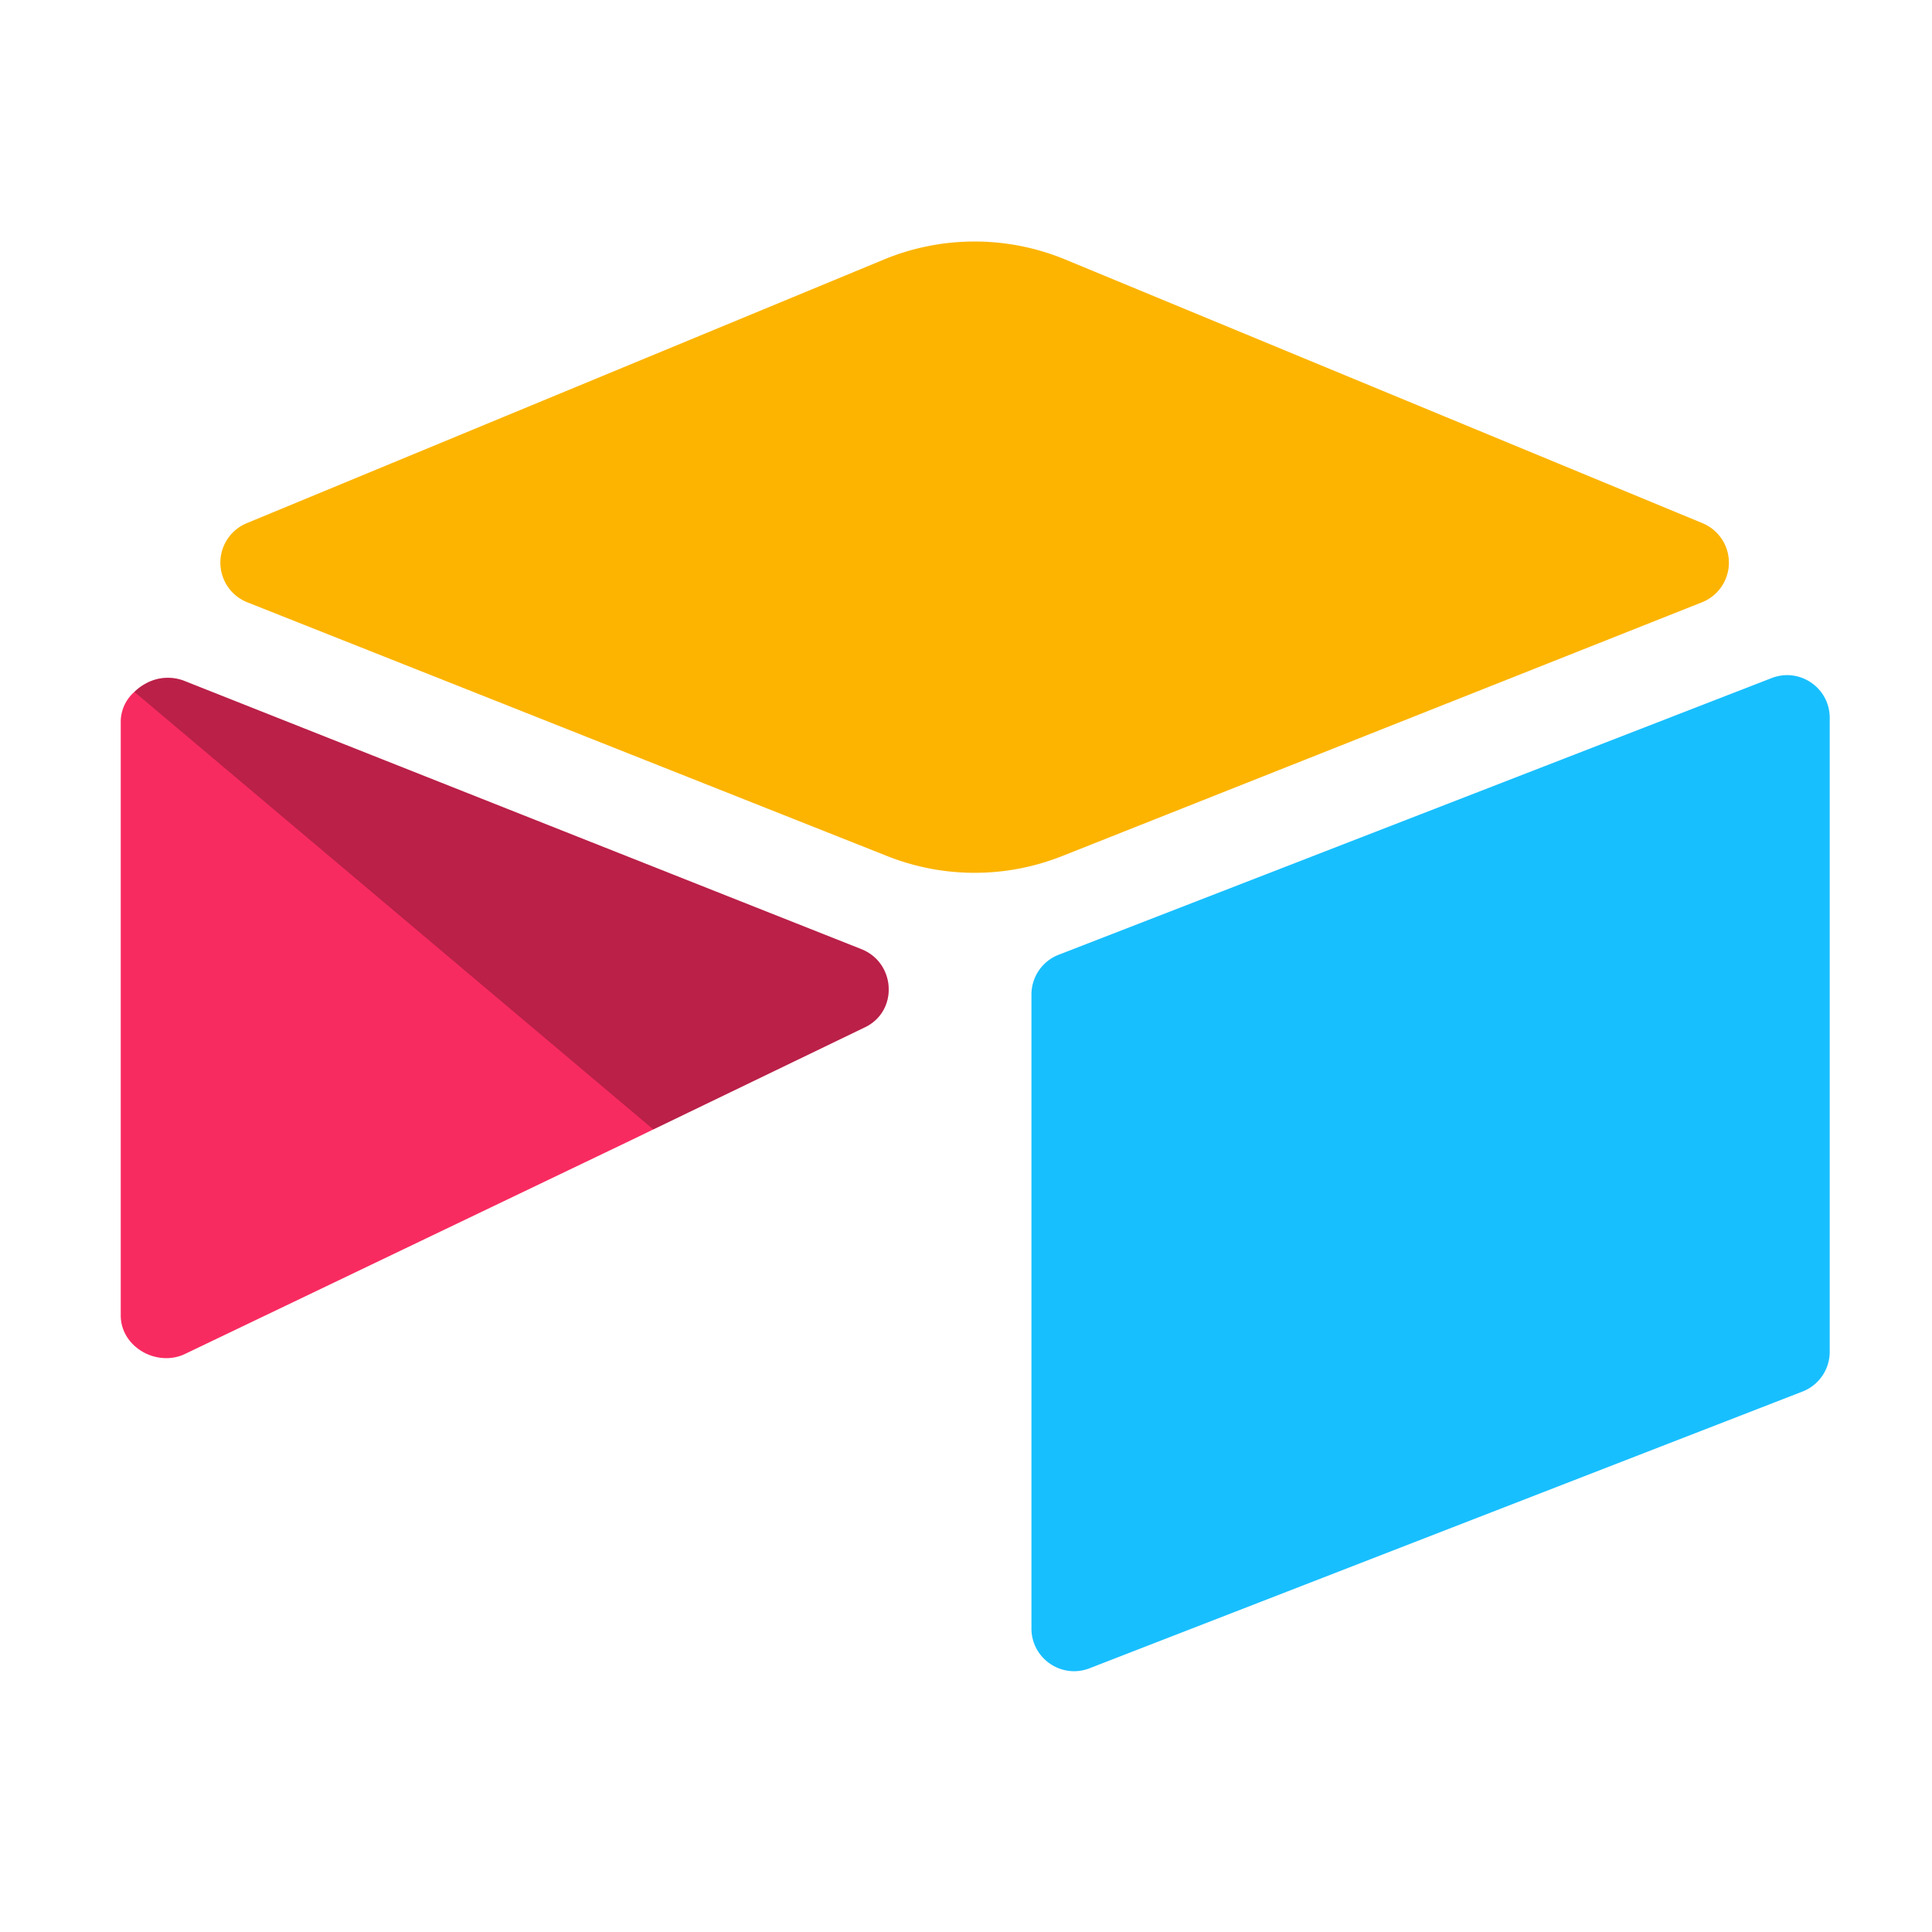<svg width="32" height="32" viewBox="0 0 32 32" fill="none" xmlns="http://www.w3.org/2000/svg" aria-hidden="true" data-testid="customerLogos[AirtableLogo]" class="e-1k6ejr9"><path d="M14.64 4.299L4.086 8.666a.707.707 0 00.01 1.31l10.598 4.203c.93.37 1.968.37 2.899 0L28.19 9.976a.707.707 0 00.01-1.31L17.646 4.299a3.933 3.933 0 00-3.007 0z" fill="#FCB400"></path><path d="M17.084 16.474v10.498c0 .5.503.842.967.658l11.81-4.584a.707.707 0 00.445-.657V11.89c0-.5-.503-.841-.967-.657l-11.81 4.583a.707.707 0 00-.445.658z" fill="#18BFFF"></path><path d="M14.326 17.015l-3.505 1.692-.355.172-7.398 3.545C2.598 22.65 2 22.31 2 21.788v-9.854a.66.66 0 01.226-.474.803.803 0 01.18-.134.754.754 0 01.643-.05l11.218 4.445c.57.226.615 1.026.06 1.294z" fill="#F82B60"></path><path d="M14.326 17.015l-3.505 1.692-8.595-7.247a.803.803 0 01.18-.134.754.754 0 01.643-.05l11.218 4.445c.57.226.615 1.026.059 1.294z" fill="#000" fill-opacity="0.25"></path></svg>